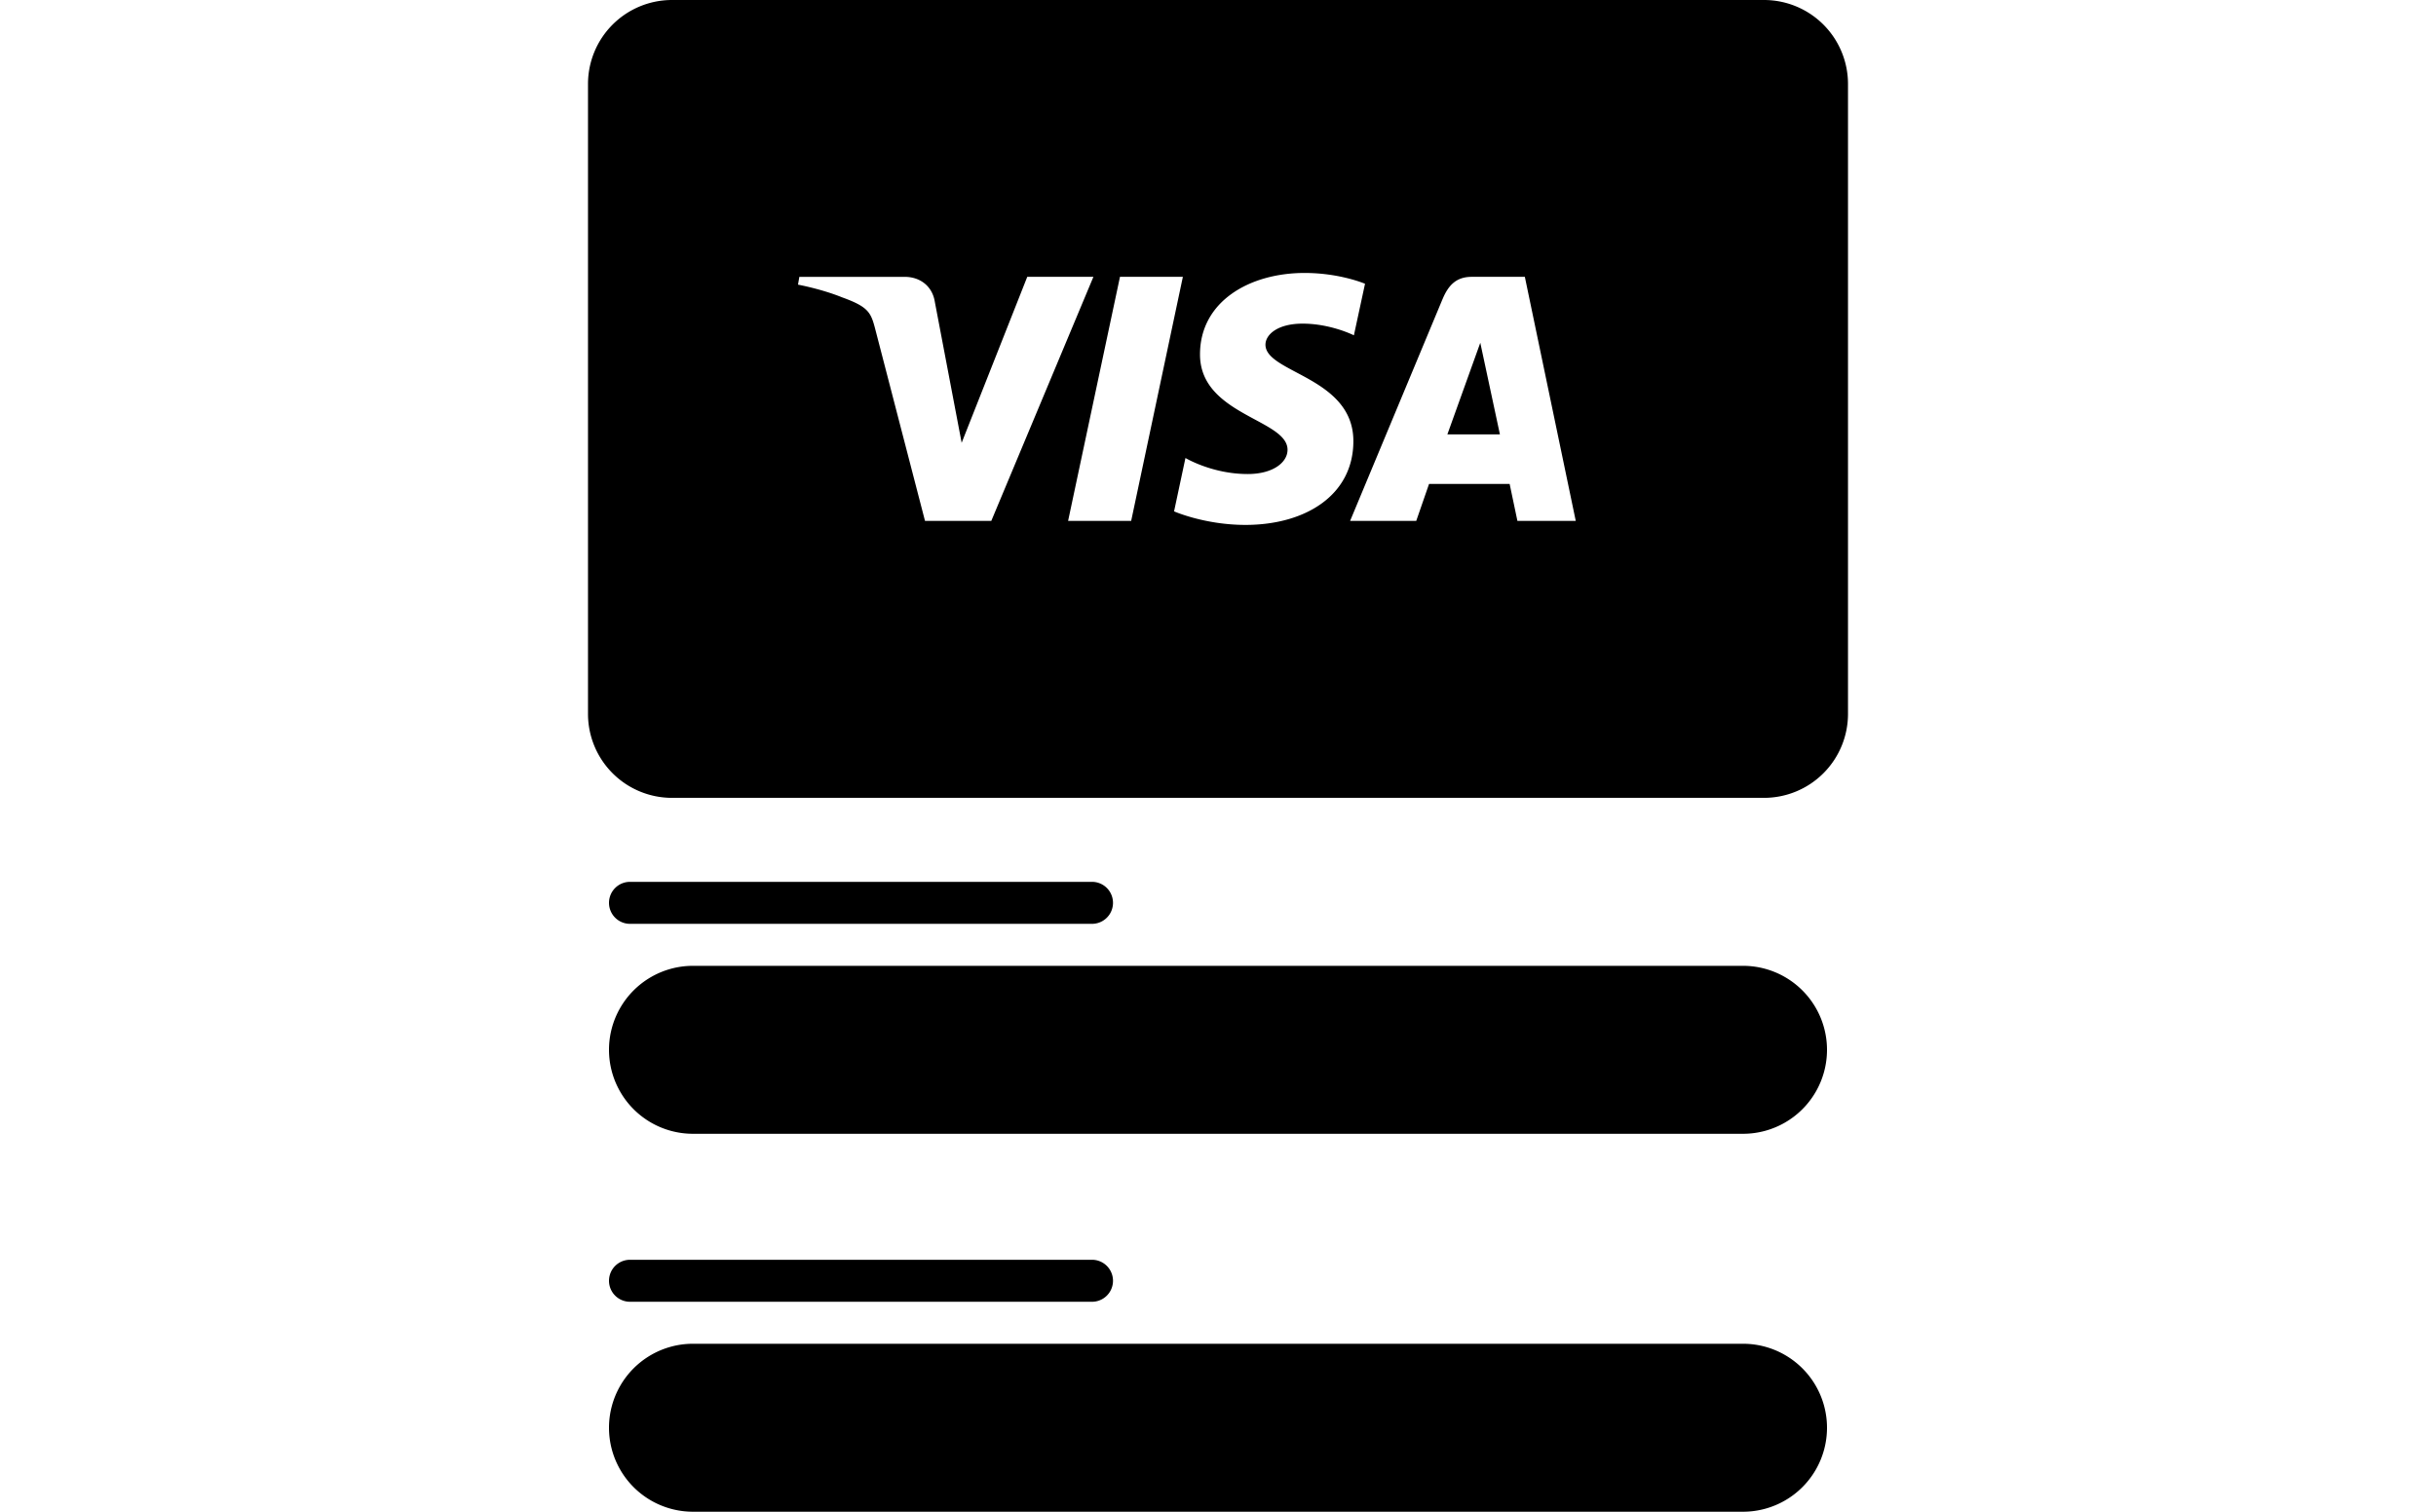       <svg
        width="116"
        height="72"
        fill="none"
        xmlns="http://www.w3.org/2000/svg"
      >
        <path
          d="m71.424 20.687-.934-4.361-1.567 4.361h2.501Z"
          fill="currentColor"
        ></path>
        <path
          fill-rule="evenodd"
          clip-rule="evenodd"
          d="M32 0a4 4 0 0 0-4 4v30a4 4 0 0 0 4 4h52a4 4 0 0 0 4-4V4a4 4 0 0 0-4-4H32Zm25.143 16.881c0-2.518 2.35-3.881 4.98-3.881 1.684 0 2.878.515 2.878.515l-.53 2.455s-1.098-.556-2.444-.556c-1.192 0-1.767.524-1.767 1.003 0 .537.667.891 1.468 1.316 1.207.64 2.718 1.442 2.718 3.276 0 2.561-2.263 3.991-5.138 3.991-1.94 0-3.4-.645-3.4-.645l.542-2.542s1.268.764 2.965.764c1.196 0 1.896-.547 1.896-1.157 0-.602-.717-.989-1.556-1.441-1.184-.638-2.612-1.408-2.612-3.098ZM38 13.556l.064-.37h5.02c.725 0 1.317.437 1.434 1.203l1.275 6.7 3.124-7.904h3.15L47.204 24.81h-3.156l-2.355-9.077c-.216-.837-.307-1.107-1.59-1.57-.997-.404-2.103-.606-2.103-.606Zm12.862 11.253 2.47-11.624h2.995L53.865 24.81h-3.003Zm17.83-10.559c.281-.677.665-1.065 1.389-1.065h2.531l2.424 11.624h-2.778l-.37-1.76H68.05l-.61 1.76h-3.149l4.4-10.559Z"
          fill="currentColor"
        ></path>
        <path
          d="M29 43a1 1 0 0 1 1-1h22a1 1 0 1 1 0 2H30a1 1 0 0 1-1-1ZM33 46a4 4 0 0 0 0 8h50a4 4 0 0 0 0-8H33ZM29 61a1 1 0 0 1 1-1h22a1 1 0 1 1 0 2H30a1 1 0 0 1-1-1ZM33 64a4 4 0 0 0 0 8h50a4 4 0 0 0 0-8H33Z"
          fill="currentColor"
        ></path>
      </svg>